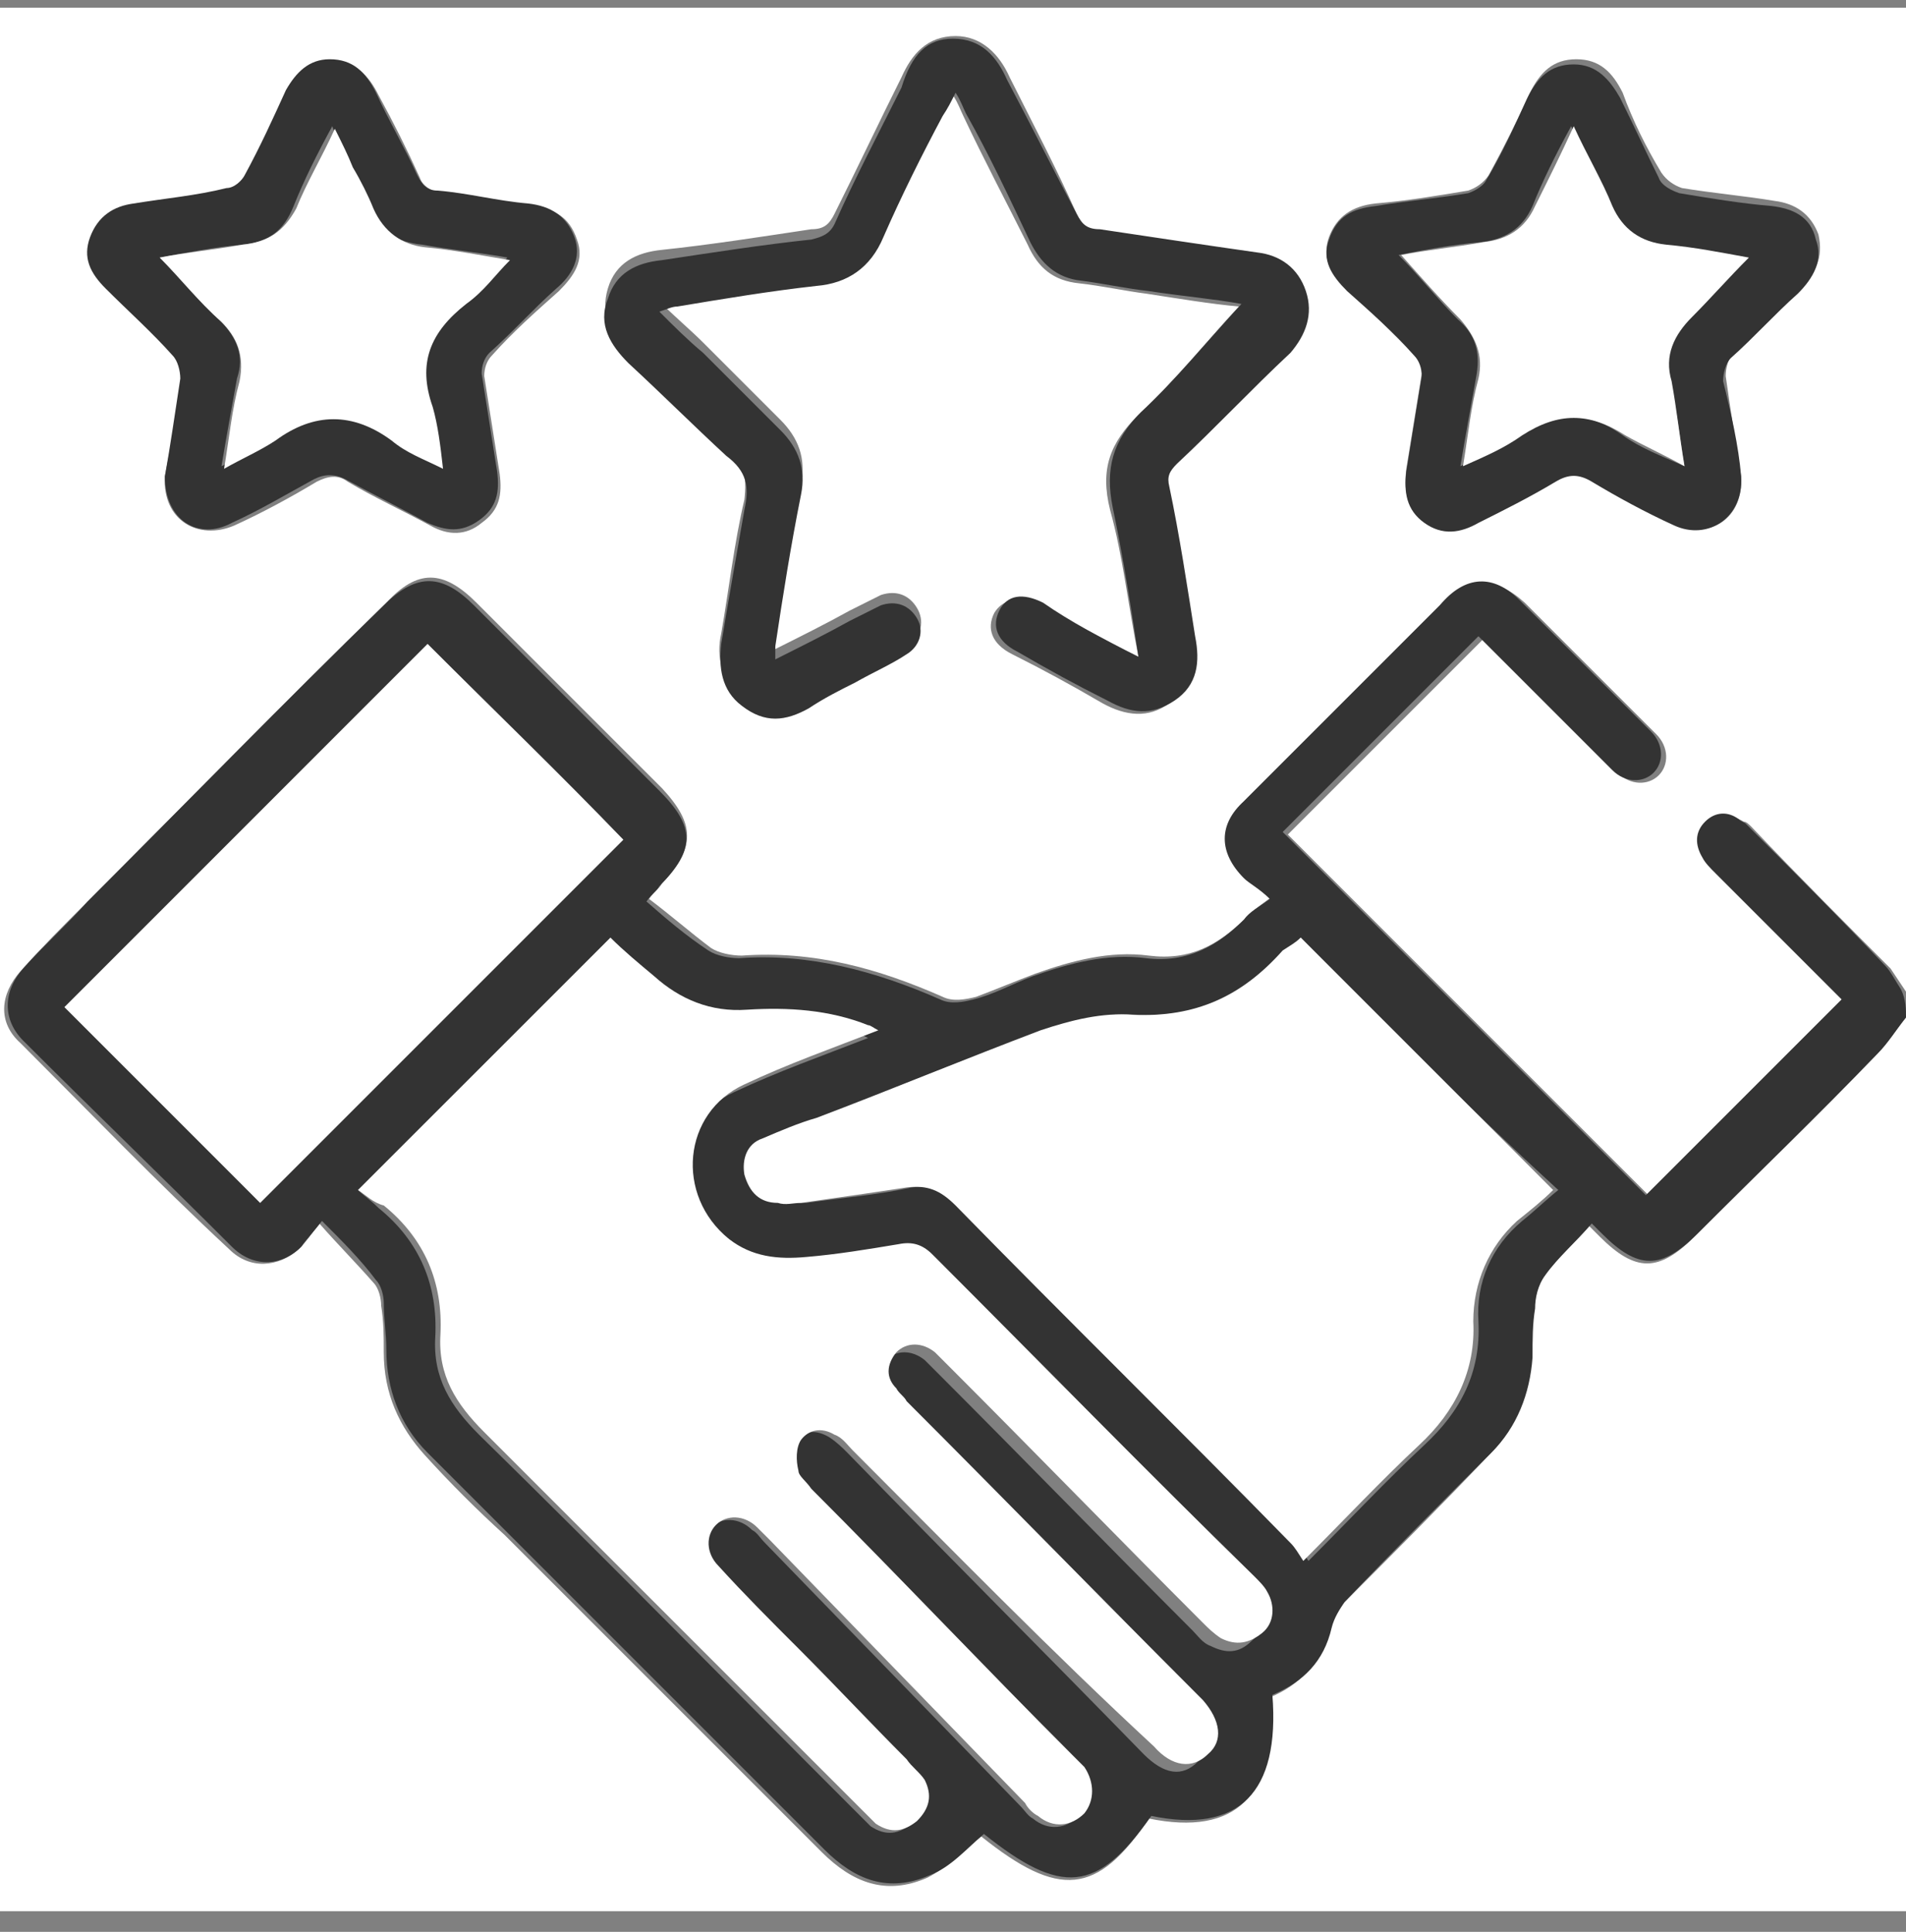 <svg width="74" height="75" viewBox="0 0 74 75" fill="none" xmlns="http://www.w3.org/2000/svg">
<rect x="0" y="0" width="74" height="75" fill="#808080" stroke="none"/>
<g clip-path="url(#clip0_207_782)">
<path d="M74 39.5C74 51.1 74 62.7 74 74.2C49.3 74.2 24.7 74.2 0 74.2C0 49.6 0 25 0 0.3C24.7 0.3 49.3 0.3 74 0.3C74 13 74 25.8 74 38.5C73.8 38.2 73.6 37.9 73.4 37.6C71.6 35.8 69.8 34 68 32.1C67.9 32 67.8 31.9 67.7 31.9C67.2 31.6 66.8 31.6 66.4 32C66 32.4 65.9 32.9 66.3 33.4C66.4 33.6 66.6 33.8 66.8 34C68.5 35.7 70.1 37.3 71.7 38.9C69.1 41.5 66.5 44 64.1 46.5C59.4 41.8 54.7 37.1 50 32.4C52.5 29.9 55 27.4 57.6 24.8C57.7 24.9 57.9 25.1 58.1 25.3C59.5 26.7 61 28.2 62.4 29.6C62.5 29.7 62.6 29.8 62.8 30C63.3 30.5 64 30.5 64.4 30.1C64.8 29.7 64.8 29 64.3 28.5C62.6 26.8 60.9 25.1 59.2 23.4C58.1 22.4 57.1 22.4 56 23.4C54.9 24.5 53.7 25.7 52.6 26.8C51.2 28.2 49.8 29.6 48.4 31C47.4 32 47.5 33.1 48.4 34C48.6 34.3 49 34.5 49.4 34.8C49 35.1 48.7 35.3 48.4 35.6C47.3 36.7 46.2 37.3 44.6 37.1C43.1 36.9 41.6 37.3 40.2 37.8C39.4 38.1 38.7 38.4 37.9 38.7C37.5 38.8 37 38.9 36.6 38.7C34.1 37.6 31.6 36.9 28.8 37.1C28.4 37.1 27.9 37 27.6 36.8C26.8 36.2 26 35.5 25.2 34.9C25.4 34.6 25.6 34.5 25.7 34.3C27 32.9 27 32 25.7 30.6C23.3 28.2 20.9 25.8 18.5 23.4C17.2 22.1 16.2 22.1 15 23.4C11 27.3 7.2 31.2 3.3 35.1C2.5 35.9 1.6 36.8 0.8 37.7C0 38.6 -0.1 39.7 0.8 40.5C3.5 43.2 6.1 45.9 8.9 48.5C9.7 49.3 10.8 49.2 11.6 48.5C11.9 48.2 12.1 47.9 12.4 47.5C13.1 48.3 13.8 49 14.5 49.8C14.7 50 14.8 50.4 14.8 50.7C14.9 51.3 14.9 51.9 14.9 52.5C14.9 54.1 15.5 55.4 16.5 56.5C17.5 57.6 18.5 58.6 19.6 59.6C23.7 63.7 27.8 67.8 31.9 71.9C33.1 73.1 34.4 73.6 36 72.9C36.8 72.5 37.4 71.8 38.1 71.3C41.1 73.7 42.6 73.6 44.6 70.6C48 71.3 49.6 69.7 49.3 65.9C50.5 65.4 51.2 64.6 51.6 63.3C51.7 63 51.9 62.6 52.1 62.3C54 60.4 55.9 58.5 57.8 56.5C58.8 55.5 59.3 54.2 59.4 52.8C59.4 52.2 59.4 51.5 59.5 50.9C59.6 50.4 59.7 49.9 59.9 49.6C60.4 48.9 61.1 48.3 61.7 47.6C61.9 47.8 62 47.9 62.1 48C63.5 49.4 64.4 49.4 65.8 48C68.1 45.7 70.5 43.3 72.8 41C73.3 40.5 73.6 40 74 39.5ZM44.2 25.5C42.8 24.8 41.6 24.1 40.3 23.5C39.5 23.1 38.9 23.3 38.6 23.8C38.3 24.4 38.5 25 39.3 25.4C40.5 26 41.6 26.6 42.8 27.3C43.7 27.8 44.6 27.9 45.4 27.3C46.3 26.7 46.3 25.7 46.2 24.8C45.9 22.9 45.6 20.9 45.2 19C45.1 18.6 45.2 18.3 45.5 18.1C47 16.7 48.5 15.2 49.9 13.8C50.6 13.1 50.9 12.4 50.5 11.4C50.2 10.5 49.5 10.1 48.6 9.9C46.6 9.6 44.6 9.3 42.5 9C42.2 8.9 42 8.7 41.8 8.3C41 6.5 40.1 4.8 39.2 3C38.8 2.1 38.1 1.4 37.1 1.4C36 1.4 35.4 2.1 35 3C34.1 4.8 33.3 6.5 32.4 8.3C32.2 8.7 32 8.9 31.5 8.9C29.5 9.2 27.6 9.5 25.7 9.7C24.7 9.8 23.9 10.2 23.6 11.2C23.3 12.2 23.7 13 24.4 13.7C25.7 14.9 26.9 16.2 28.2 17.3C28.9 17.9 29 18.5 28.9 19.4C28.5 21.1 28.3 22.9 28 24.6C27.8 25.5 28 26.4 28.8 27C29.6 27.6 30.5 27.5 31.4 27.1C32 26.8 32.6 26.5 33.2 26.1C33.9 25.8 34.5 25.4 35.2 25C35.8 24.7 35.9 24.1 35.6 23.6C35.3 23.1 34.8 22.9 34.2 23.1C33.8 23.3 33.4 23.5 33 23.7C32.1 24.2 31.1 24.7 30.1 25.2C30.1 24.9 30.1 24.8 30.1 24.7C30.4 22.7 30.7 20.8 31.1 18.8C31.3 17.8 31 17 30.3 16.3C29.3 15.3 28.3 14.3 27.3 13.3C26.8 12.8 26.2 12.3 25.6 11.7C25.9 11.6 26.1 11.6 26.3 11.5C28.1 11.2 29.9 10.9 31.7 10.7C33 10.6 33.8 10 34.3 8.8C35 7.2 35.8 5.7 36.6 4.1C36.7 4.3 36.9 4 37 3.7C37.2 4 37.3 4.3 37.4 4.5C38.2 6.2 39.1 7.9 39.9 9.5C40.3 10.4 40.9 10.9 41.9 11C42.8 11.1 43.7 11.3 44.5 11.4C45.8 11.6 47 11.8 48.1 11.9C46.8 13.3 45.6 14.8 44.2 16.1C43.1 17.2 42.7 18.2 43.1 19.8C43.6 21.6 43.8 23.5 44.2 25.5ZM67.6 18.5C67.4 17.3 67.2 16 67 14.6C67 14.3 67.1 13.9 67.3 13.7C68.1 12.8 69 12 69.9 11.2C70.5 10.6 70.8 10 70.6 9.1C70.3 8.3 69.7 7.9 68.9 7.8C67.7 7.6 66.5 7.5 65.3 7.3C65 7.2 64.7 7 64.5 6.7C63.9 5.7 63.4 4.7 63 3.6C62.6 2.8 62.1 2.3 61.2 2.3C60.3 2.3 59.8 2.8 59.4 3.6C58.9 4.7 58.4 5.7 57.8 6.8C57.6 7.1 57.3 7.3 57 7.4C55.8 7.6 54.6 7.8 53.4 7.9C52.5 8 51.9 8.4 51.6 9.2C51.3 10 51.7 10.7 52.3 11.2C53.2 12 54 12.9 54.9 13.7C55.1 13.9 55.2 14.2 55.2 14.5C55 15.7 54.8 17 54.6 18.2C54.5 19 54.6 19.7 55.3 20.2C56 20.7 56.7 20.6 57.4 20.2C58.4 19.7 59.4 19.2 60.4 18.6C60.9 18.3 61.3 18.3 61.8 18.6C62.9 19.2 63.9 19.8 65 20.3C66.4 21 67.7 20.1 67.6 18.5ZM6.4 18.5C6.3 20.2 7.7 21 9.1 20.4C10.2 19.9 11.3 19.3 12.3 18.7C12.7 18.5 13.1 18.4 13.5 18.7C14.5 19.3 15.6 19.8 16.7 20.4C17.4 20.8 18.1 20.8 18.7 20.3C19.4 19.8 19.5 19.2 19.4 18.4C19.2 17.1 19 15.9 18.8 14.6C18.8 14.3 18.9 14 19.1 13.8C19.9 12.9 20.8 12.1 21.7 11.3C22.3 10.7 22.7 10.1 22.4 9.3C22.1 8.4 21.5 8.1 20.6 8C19.4 7.8 18.3 7.6 17.1 7.5C16.7 7.4 16.4 7.2 16.3 6.9C15.8 5.8 15.3 4.8 14.7 3.7C14.3 2.9 13.8 2.4 12.9 2.4C12.1 2.4 11.5 2.9 11.2 3.6C10.7 4.7 10.1 5.8 9.6 6.9C9.5 7.1 9.2 7.3 8.9 7.4C7.7 7.6 6.5 7.8 5.3 7.9C4.5 8 3.8 8.4 3.6 9.2C3.3 10 3.6 10.6 4.2 11.2C5.1 12.1 6 12.9 6.8 13.8C7 14 7.1 14.4 7.1 14.7C6.9 16 6.6 17.4 6.4 18.5Z" fill="white"/>
<path d="M74 39.5C73.6 40 73.3 40.5 72.9 40.9C70.6 43.3 68.2 45.6 65.9 47.9C64.5 49.3 63.6 49.3 62.2 47.9C62.1 47.8 62 47.7 61.8 47.5C61.2 48.2 60.5 48.8 60 49.5C59.7 49.9 59.6 50.4 59.6 50.8C59.5 51.4 59.5 52 59.5 52.7C59.4 54.1 58.9 55.4 57.9 56.4C56 58.3 54.1 60.2 52.2 62.2C52 62.5 51.8 62.8 51.7 63.2C51.4 64.5 50.6 65.3 49.4 65.8C49.7 69.6 48.1 71.2 44.7 70.5C42.6 73.5 41.2 73.6 38.2 71.2C37.5 71.8 36.9 72.5 36.1 72.8C34.5 73.5 33.2 73 32 71.8C27.9 67.7 23.8 63.6 19.7 59.5C18.7 58.5 17.6 57.4 16.6 56.4C15.5 55.3 15 53.9 15 52.4C15 51.8 14.9 51.2 14.9 50.6C14.9 50.3 14.8 49.9 14.6 49.7C14 48.9 13.3 48.2 12.5 47.4C12.2 47.8 11.9 48.1 11.7 48.4C10.9 49.2 9.8 49.2 9 48.4C6.3 45.7 3.6 43.1 0.9 40.4C0.1 39.6 0.1 38.5 0.9 37.6C1.7 36.7 2.6 35.9 3.4 35C7.2 31.2 11 27.3 14.9 23.5C16.2 22.2 17.2 22.3 18.4 23.5C20.8 25.9 23.2 28.3 25.6 30.7C27 32.1 27 33 25.6 34.4C25.5 34.6 25.3 34.7 25.1 35C25.9 35.7 26.6 36.3 27.5 36.9C27.8 37.1 28.3 37.2 28.7 37.2C31.4 37 34 37.7 36.5 38.8C36.9 39 37.4 38.9 37.8 38.8C38.6 38.6 39.3 38.2 40.1 37.9C41.5 37.4 43 37 44.5 37.2C46.1 37.4 47.3 36.7 48.3 35.7C48.5 35.4 48.9 35.2 49.3 34.9C48.9 34.5 48.5 34.3 48.3 34.1C47.3 33.1 47.3 32 48.3 31.1C49.7 29.7 51.1 28.3 52.5 26.9C53.6 25.8 54.8 24.6 55.9 23.5C56.9 22.3 58 22.3 59 23.3C60.7 25 62.4 26.7 64.1 28.4C64.6 28.9 64.6 29.6 64.2 30C63.8 30.4 63.1 30.4 62.6 29.9C62.5 29.8 62.4 29.7 62.2 29.5C60.8 28.1 59.3 26.6 57.9 25.2C57.7 25 57.6 24.9 57.4 24.7C54.8 27.3 52.3 29.8 49.8 32.3C54.5 37 59.2 41.7 63.9 46.4C66.4 43.9 68.9 41.4 71.5 38.8C69.9 37.2 68.2 35.5 66.6 33.9C66.4 33.7 66.2 33.5 66.1 33.3C65.8 32.8 65.8 32.3 66.2 31.9C66.6 31.5 67.1 31.5 67.5 31.8C67.6 31.9 67.7 31.9 67.8 32C69.6 33.8 71.4 35.6 73.2 37.5C73.4 37.7 73.6 38.1 73.8 38.4C74 38.8 74 39.2 74 39.5ZM13.9 46.2C14.1 46.4 14.4 46.6 14.7 46.9C16.3 48.2 17 49.9 16.9 51.9C16.8 53.5 17.5 54.6 18.6 55.7C23.5 60.5 28.3 65.4 33.2 70.3C33.4 70.5 33.6 70.7 33.8 70.9C34.4 71.3 34.9 71.2 35.4 70.8C35.9 70.4 36 69.8 35.7 69.2C35.5 68.9 35.3 68.6 35 68.4C33.6 67 32.2 65.5 30.8 64.1C29.8 63 28.8 62 27.7 60.9C27.2 60.4 27.2 59.7 27.6 59.3C28 58.9 28.7 58.9 29.2 59.4C29.4 59.5 29.5 59.7 29.7 59.9C33 63.3 36.3 66.7 39.6 70.1C39.8 70.3 39.9 70.5 40.1 70.6C40.7 71.1 41.4 71 41.9 70.5C42.4 70 42.4 69.3 41.9 68.7C41.8 68.5 41.6 68.3 41.4 68.2C38 64.8 34.7 61.3 31.3 57.9C31.1 57.7 30.8 57.5 30.8 57.2C30.7 56.8 30.7 56.3 30.9 56C31.2 55.5 31.7 55.5 32.2 55.8C32.5 56 32.7 56.2 32.9 56.4C36.7 60.3 40.6 64.2 44.4 68.1C45.2 68.9 45.9 69 46.5 68.4C47.1 67.8 47 67 46.3 66.3C46.2 66.2 46.2 66.2 46.1 66.1C42.3 62.3 38.6 58.5 34.8 54.7C34.6 54.5 34.5 54.4 34.4 54.2C34 53.7 34 53.2 34.4 52.8C34.8 52.4 35.4 52.4 35.9 52.8C36.1 53 36.2 53.1 36.4 53.3C39.7 56.6 43 60 46.3 63.3C46.5 63.5 46.7 63.8 47 63.9C47.6 64.2 48.1 64.2 48.6 63.7C49.1 63.3 49.1 62.6 48.8 62.1C48.7 61.9 48.5 61.7 48.3 61.5C44.1 57.3 39.9 53.1 35.8 49C35.4 48.6 35 48.5 34.5 48.6C33.3 48.8 32.1 49 30.9 49.1C29.8 49.2 28.8 49.1 27.9 48.4C25.8 46.8 26.1 43.5 28.5 42.4C30.2 41.6 31.9 41 33.7 40.3C33.5 40.2 33.4 40.1 33.3 40.1C32.1 39.3 30.5 39.3 29 39.3C27.6 39.4 26.4 38.9 25.4 38C24.8 37.5 24.2 36.9 23.7 36.5C20.4 39.7 17.2 42.9 13.9 46.2ZM50.5 36.4C50.3 36.6 50.2 36.7 50 36.9C48.5 38.6 46.6 39.5 44.2 39.4C43 39.3 41.7 39.6 40.6 40C37.7 41 34.8 42.2 31.9 43.4C31.2 43.7 30.5 43.9 29.8 44.2C29.2 44.5 29 45 29.1 45.6C29.2 46.3 29.7 46.6 30.4 46.7C30.7 46.7 31 46.7 31.3 46.7C32.7 46.5 34 46.4 35.4 46.1C36.2 46 36.8 46.2 37.3 46.8C41.6 51.2 46 55.5 50.3 59.9C50.5 60.1 50.6 60.3 50.8 60.6C52.4 59 53.8 57.5 55.3 56.1C56.7 54.8 57.5 53.3 57.4 51.3C57.3 49.8 57.9 48.4 59.1 47.4C59.6 47 60 46.6 60.5 46.2C56.9 42.9 53.7 39.7 50.5 36.4ZM10.1 46.7C14.8 42 19.5 37.3 24.2 32.6C21.7 30.1 19.1 27.5 16.6 25C12 29.6 7.2 34.4 2.6 39.1C5.1 41.6 7.6 44.1 10.1 46.7Z" fill="#333333"/>
<path d="M44.2 25.5C43.9 23.5 43.6 21.6 43.2 19.7C42.9 18.2 43.2 17.1 44.3 16C45.7 14.7 46.9 13.2 48.2 11.8C47.1 11.6 45.9 11.5 44.6 11.3C43.7 11.2 42.8 11 42 10.9C41 10.8 40.4 10.2 40 9.4C39.2 7.7 38.4 6 37.5 4.4C37.4 4.2 37.3 3.9 37.1 3.6C36.9 4 36.8 4.2 36.6 4.5C35.8 6 35 7.6 34.3 9.2C33.8 10.4 32.9 11 31.7 11.1C29.9 11.3 28.1 11.6 26.3 11.9C26.1 11.9 25.9 12 25.6 12.1C26.2 12.7 26.7 13.2 27.3 13.7C28.3 14.7 29.3 15.7 30.3 16.7C31 17.4 31.3 18.2 31.1 19.2C30.7 21.2 30.4 23.1 30.1 25.1C30.1 25.2 30.1 25.4 30.1 25.6C31.1 25.1 32.1 24.6 33 24.1C33.4 23.9 33.8 23.7 34.2 23.5C34.8 23.3 35.3 23.5 35.6 24C35.9 24.5 35.7 25.1 35.2 25.4C34.6 25.8 33.9 26.1 33.2 26.5C32.6 26.8 32 27.1 31.4 27.5C30.5 28 29.7 28.1 28.8 27.4C28 26.8 27.9 25.9 28 25C28.3 23.2 28.6 21.5 28.9 19.8C29.1 18.9 29 18.3 28.2 17.7C26.9 16.5 25.7 15.3 24.4 14.1C23.7 13.4 23.2 12.6 23.6 11.6C23.9 10.6 24.7 10.2 25.7 10.1C27.7 9.8 29.6 9.5 31.5 9.3C31.9 9.2 32.2 9.1 32.4 8.7C33.2 6.9 34.1 5.2 35 3.4C35.4 2.1 36 1.5 37 1.5C38.1 1.5 38.7 2.2 39.1 3.1C40 4.8 40.9 6.6 41.8 8.3C42 8.7 42.2 8.9 42.7 8.9C44.7 9.2 46.7 9.5 48.8 9.8C49.7 9.9 50.4 10.4 50.7 11.3C51 12.2 50.7 13 50.1 13.7C48.6 15.1 47.2 16.6 45.7 18C45.4 18.3 45.3 18.5 45.4 18.9C45.8 20.8 46.1 22.8 46.4 24.7C46.6 25.7 46.5 26.6 45.6 27.2C44.7 27.8 43.9 27.7 43 27.2C41.8 26.6 40.7 26 39.5 25.3C38.7 24.9 38.5 24.3 38.8 23.7C39.1 23.1 39.7 23 40.5 23.4C41.5 24.1 42.8 24.8 44.2 25.5Z" fill="#333333"/>
<path d="M67.6 18.5C67.7 20.1 66.3 21 65 20.4C63.9 19.9 62.8 19.3 61.8 18.7C61.3 18.4 60.9 18.4 60.4 18.7C59.4 19.3 58.4 19.8 57.4 20.3C56.7 20.7 56 20.8 55.3 20.3C54.6 19.8 54.5 19.1 54.6 18.3C54.8 17.1 55 15.8 55.2 14.6C55.2 14.3 55.1 14 54.9 13.8C54.1 12.9 53.2 12.1 52.3 11.3C51.7 10.7 51.3 10.1 51.6 9.3C51.9 8.4 52.5 8.1 53.4 8C54.6 7.8 55.8 7.7 57 7.5C57.3 7.4 57.6 7.2 57.7 7C58.3 6 58.8 4.9 59.3 3.8C59.7 3 60.2 2.5 61.1 2.5C62 2.5 62.5 3.1 62.9 3.8C63.4 4.8 63.9 5.9 64.4 6.9C64.5 7.2 64.9 7.4 65.2 7.5C66.4 7.7 67.6 7.9 68.8 8C69.6 8.1 70.3 8.4 70.5 9.3C70.8 10.1 70.4 10.8 69.8 11.4C68.9 12.2 68.1 13.1 67.2 13.9C67 14.1 66.9 14.5 66.9 14.8C67.2 16 67.5 17.3 67.6 18.5ZM65.4 18.1C65.2 16.9 65.1 15.8 64.8 14.8C64.6 13.8 64.9 13 65.6 12.3C66.4 11.6 67.1 10.8 67.8 10C66.7 9.8 65.7 9.7 64.6 9.5C63.6 9.4 62.9 8.9 62.5 8C62.1 7 61.5 6 61 4.9C60.4 6 59.9 7 59.5 8C59.1 8.9 58.4 9.3 57.5 9.4C56.4 9.5 55.3 9.7 54.3 9.9C55.1 10.7 55.8 11.6 56.6 12.4C57.3 13 57.5 13.7 57.3 14.7C57.1 15.8 56.9 16.9 56.7 18.1C57.5 17.7 58.3 17.4 59 16.9C60.3 16 61.6 15.9 63 16.9C63.7 17.4 64.5 17.7 65.4 18.1Z" fill="#333333"/>
<path d="M6.4 18.5C6.6 17.4 6.8 16 7 14.7C7 14.4 6.9 14 6.7 13.8C5.9 12.9 5 12.1 4.1 11.2C3.5 10.6 3.2 10 3.5 9.2C3.8 8.4 4.4 8 5.2 7.9C6.4 7.7 7.6 7.6 8.8 7.3C9.1 7.3 9.4 7 9.5 6.8C10.1 5.7 10.6 4.6 11.1 3.5C11.5 2.8 12 2.3 12.8 2.3C13.7 2.3 14.2 2.8 14.6 3.6C15.1 4.7 15.7 5.7 16.2 6.8C16.4 7.2 16.6 7.4 17 7.4C18.2 7.5 19.3 7.8 20.5 7.9C21.4 8 22 8.4 22.3 9.2C22.6 10 22.2 10.7 21.6 11.2C20.7 12 19.9 12.9 19 13.7C18.8 13.9 18.7 14.2 18.7 14.5C18.9 15.8 19.1 17 19.3 18.3C19.4 19.1 19.3 19.7 18.6 20.2C17.9 20.7 17.3 20.6 16.6 20.3C15.5 19.7 14.5 19.2 13.4 18.6C13 18.4 12.6 18.4 12.2 18.6C11.1 19.2 10.1 19.8 9 20.3C7.7 21 6.4 20.2 6.4 18.5ZM6.2 10C7 10.8 7.7 11.7 8.5 12.4C9.2 13.1 9.5 13.8 9.2 14.7C9 15.8 8.8 16.9 8.6 18.1C9.4 17.7 10.1 17.4 10.6 17C12.1 15.9 13.6 15.9 15.1 17C15.7 17.4 16.4 17.7 17.1 18.1C16.9 17.2 16.9 16.4 16.7 15.7C16.1 14 16.6 12.7 18 11.7C18.6 11.2 19.1 10.6 19.7 10C18.6 9.8 17.5 9.7 16.4 9.5C15.4 9.4 14.7 9 14.4 8C14.2 7.4 13.9 6.9 13.6 6.4C13.4 5.9 13.1 5.5 12.9 4.9C12.3 6 11.8 7 11.4 8C11 9 10.4 9.4 9.4 9.5C8.3 9.6 7.3 9.8 6.2 10Z" fill="#333333"/>
<path d="M13.9 46.2C17.2 42.9 20.4 39.7 23.7 36.4C24.2 36.9 24.8 37.4 25.4 37.9C26.4 38.8 27.6 39.3 29 39.2C30.6 39.1 32.2 39.2 33.7 39.8C33.8 39.8 33.9 39.9 34.1 40C32.3 40.7 30.6 41.3 28.9 42.1C26.5 43.2 26.2 46.4 28.3 48.1C29.2 48.8 30.2 48.9 31.3 48.8C32.5 48.7 33.7 48.5 34.9 48.3C35.4 48.2 35.8 48.3 36.2 48.7C40.4 52.9 44.5 57.1 48.7 61.2C48.9 61.4 49.1 61.6 49.2 61.8C49.5 62.3 49.5 63 49 63.4C48.5 63.8 48 63.9 47.4 63.6C47.1 63.4 46.9 63.2 46.7 63C43.4 59.7 40.1 56.3 36.8 53C36.6 52.8 36.5 52.7 36.3 52.5C35.8 52.1 35.2 52.1 34.8 52.5C34.4 53 34.4 53.5 34.8 53.9C34.9 54.1 35.1 54.2 35.2 54.4C39 58.2 42.7 62 46.5 65.8C46.6 65.9 46.6 65.9 46.7 66C47.4 66.8 47.5 67.6 46.9 68.1C46.3 68.7 45.5 68.6 44.8 67.8C40.8 64.1 37 60.2 33.1 56.3C32.9 56.1 32.7 55.8 32.4 55.7C31.9 55.4 31.4 55.5 31.1 55.9C30.9 56.2 30.9 56.7 31 57.1C31 57.3 31.3 57.5 31.5 57.8C34.9 61.2 38.2 64.7 41.6 68.1C41.8 68.3 41.9 68.4 42.1 68.6C42.5 69.2 42.5 69.9 42.1 70.4C41.6 70.9 40.9 71 40.3 70.5C40.1 70.4 39.9 70.2 39.8 70C36.5 66.6 33.2 63.2 29.9 59.8C29.7 59.6 29.6 59.5 29.4 59.3C28.9 58.8 28.2 58.8 27.8 59.2C27.4 59.6 27.4 60.3 27.9 60.8C28.9 61.9 29.9 62.9 31 64C32.4 65.4 33.8 66.9 35.2 68.3C35.4 68.6 35.7 68.8 35.9 69.1C36.2 69.7 36.1 70.2 35.6 70.7C35.1 71.1 34.6 71.2 34 70.8C33.8 70.6 33.6 70.4 33.4 70.2C28.5 65.3 23.7 60.5 18.8 55.6C17.7 54.5 17 53.4 17.1 51.8C17.2 49.8 16.5 48.1 14.9 46.8C14.5 46.7 14.2 46.4 13.9 46.2Z" fill="white"/>
<path d="M50.5 36.4C53.8 39.7 56.9 42.8 60.3 46.2C59.9 46.6 59.4 47 58.9 47.4C57.8 48.4 57.2 49.8 57.2 51.3C57.3 53.2 56.5 54.8 55.1 56.1C53.6 57.5 52.2 59 50.6 60.6C50.4 60.3 50.3 60.1 50.1 59.9C45.8 55.5 41.4 51.2 37.1 46.8C36.5 46.2 36 46 35.2 46.1C33.9 46.3 32.5 46.5 31.1 46.7C30.8 46.7 30.5 46.8 30.2 46.7C29.5 46.7 29.1 46.3 28.9 45.6C28.8 45 29 44.4 29.6 44.2C30.3 43.9 31 43.6 31.7 43.4C34.6 42.3 37.5 41.1 40.4 40C41.6 39.6 42.8 39.3 44 39.4C46.4 39.5 48.2 38.7 49.8 36.9C50.1 36.7 50.3 36.6 50.5 36.4Z" fill="white"/>
<path d="M10.1 46.7C7.5 44.1 5 41.6 2.5 39.1C7.2 34.4 11.9 29.7 16.6 25C19.1 27.5 21.7 30 24.2 32.6C19.6 37.2 14.9 41.9 10.1 46.7Z" fill="white"/>
<path d="M65.4 18.1C64.5 17.6 63.8 17.3 63.1 16.9C61.7 16 60.5 16 59.1 16.9C58.4 17.4 57.7 17.7 56.8 18.1C57 16.9 57.1 15.8 57.4 14.7C57.6 13.8 57.3 13.1 56.7 12.4C55.9 11.6 55.2 10.8 54.4 9.9C55.4 9.7 56.5 9.6 57.6 9.4C58.5 9.3 59.2 8.9 59.6 8C60.1 7 60.6 6 61.1 4.9C61.6 6 62.2 7 62.6 8C63 8.9 63.7 9.4 64.7 9.5C65.8 9.6 66.8 9.8 67.9 10C67.1 10.8 66.4 11.6 65.7 12.3C65 13 64.6 13.8 64.9 14.8C65.1 15.9 65.2 16.9 65.4 18.1Z" fill="white"/>
<path d="M6.2 10C7.2 9.8 8.3 9.7 9.4 9.5C10.4 9.4 11 9 11.5 8.1C11.9 7.1 12.5 6.1 13 5C13.3 5.6 13.5 6 13.7 6.5C14 7 14.3 7.6 14.5 8.1C14.9 9 15.6 9.5 16.5 9.6C17.6 9.7 18.6 9.9 19.8 10.1C19.2 10.7 18.8 11.3 18.1 11.8C16.7 12.9 16.2 14.1 16.8 15.8C17 16.5 17.1 17.3 17.2 18.2C16.4 17.8 15.8 17.6 15.2 17.1C13.7 16 12.2 16 10.7 17.1C10.1 17.5 9.4 17.8 8.7 18.2C8.9 17 9 15.9 9.3 14.8C9.5 13.8 9.2 13.1 8.6 12.5C7.7 11.7 7 10.8 6.2 10Z" fill="white"/>
</g>
<defs>
<clipPath id="clip0_207_782">
<rect width="74" height="74" fill="white" transform="translate(0 0.3)"/>
</clipPath>
</defs>
</svg>
